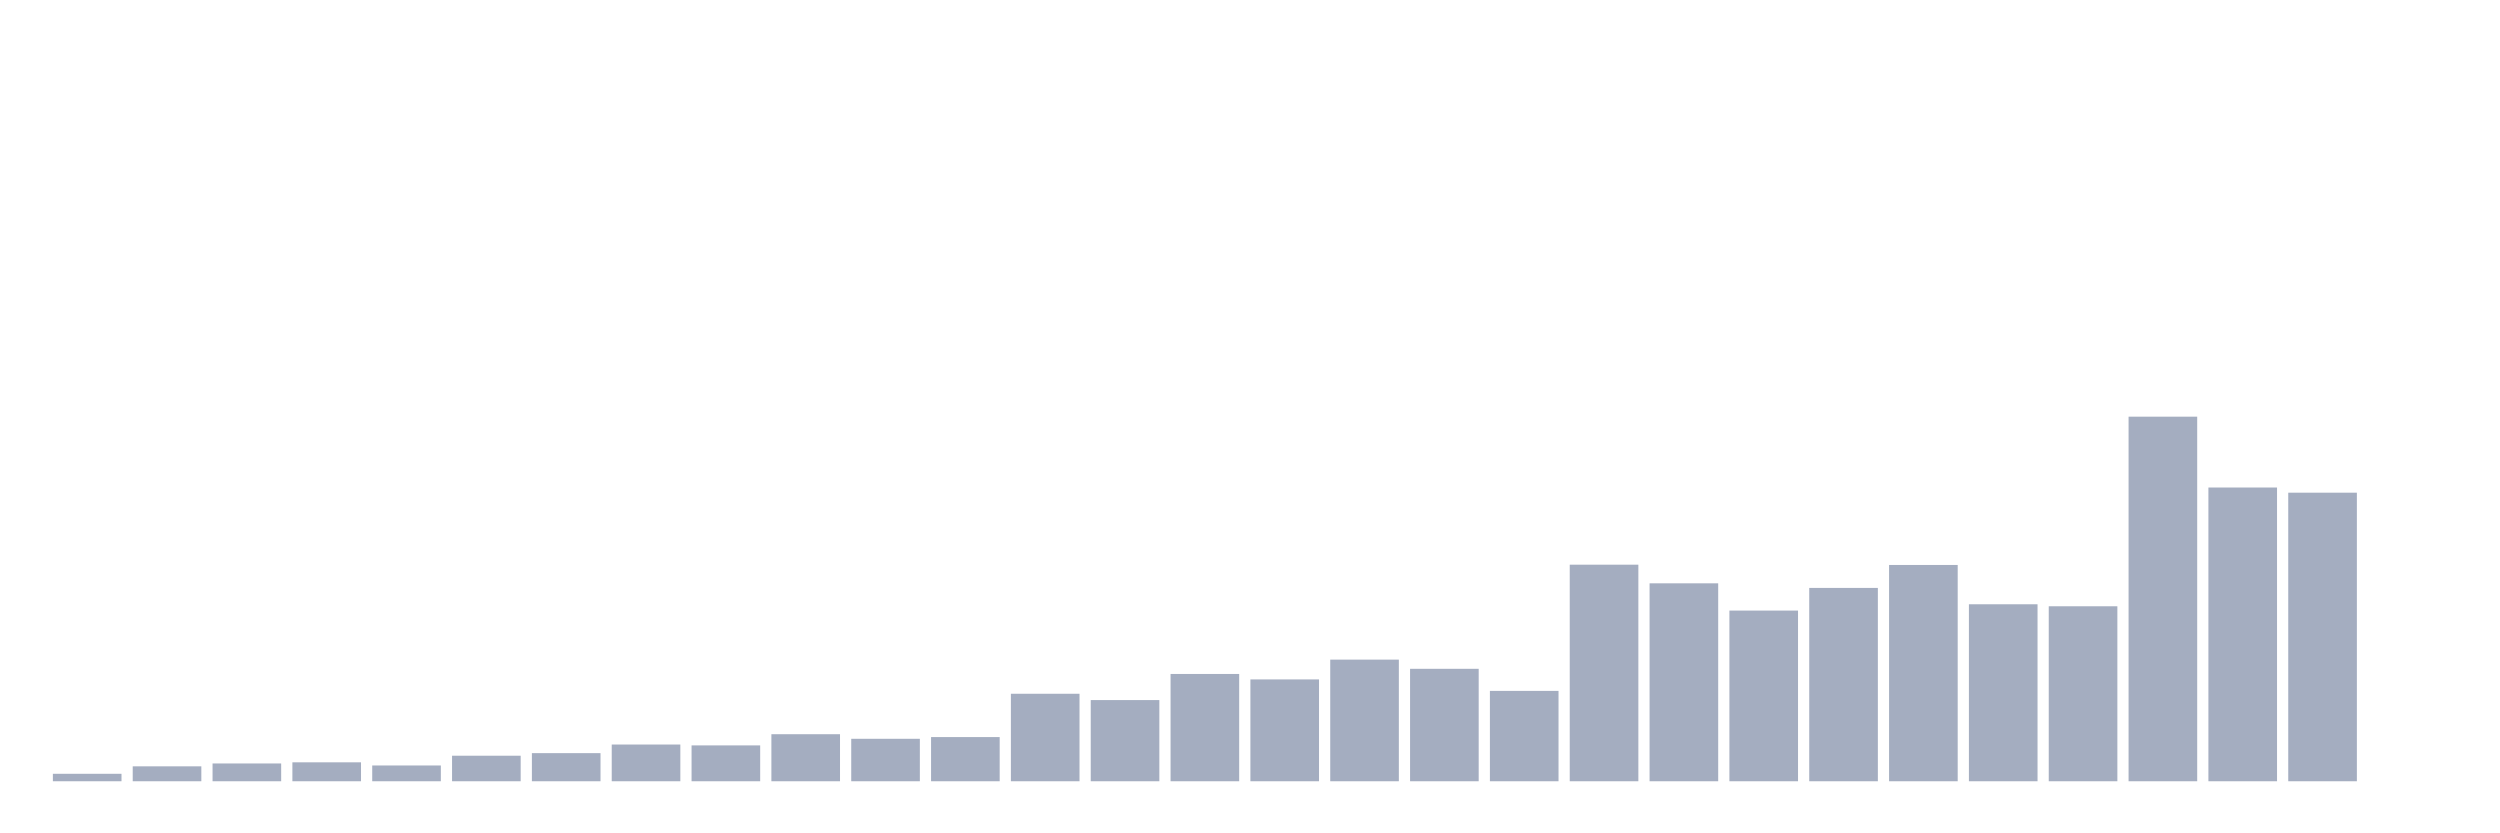 <svg xmlns="http://www.w3.org/2000/svg" viewBox="0 0 480 160"><g transform="translate(10,10)"><rect class="bar" x="0.153" width="13.175" y="138.568" height="1.432" fill="rgb(164,173,192)"></rect><rect class="bar" x="15.482" width="13.175" y="137.136" height="2.864" fill="rgb(164,173,192)"></rect><rect class="bar" x="30.81" width="13.175" y="136.585" height="3.415" fill="rgb(164,173,192)"></rect><rect class="bar" x="46.138" width="13.175" y="136.365" height="3.635" fill="rgb(164,173,192)"></rect><rect class="bar" x="61.466" width="13.175" y="136.971" height="3.029" fill="rgb(164,173,192)"></rect><rect class="bar" x="76.794" width="13.175" y="135.098" height="4.902" fill="rgb(164,173,192)"></rect><rect class="bar" x="92.123" width="13.175" y="134.603" height="5.397" fill="rgb(164,173,192)"></rect><rect class="bar" x="107.451" width="13.175" y="132.95" height="7.05" fill="rgb(164,173,192)"></rect><rect class="bar" x="122.779" width="13.175" y="133.116" height="6.884" fill="rgb(164,173,192)"></rect><rect class="bar" x="138.107" width="13.175" y="130.968" height="9.032" fill="rgb(164,173,192)"></rect><rect class="bar" x="153.436" width="13.175" y="131.849" height="8.151" fill="rgb(164,173,192)"></rect><rect class="bar" x="168.764" width="13.175" y="131.518" height="8.482" fill="rgb(164,173,192)"></rect><rect class="bar" x="184.092" width="13.175" y="123.202" height="16.798" fill="rgb(164,173,192)"></rect><rect class="bar" x="199.42" width="13.175" y="124.414" height="15.586" fill="rgb(164,173,192)"></rect><rect class="bar" x="214.748" width="13.175" y="119.402" height="20.598" fill="rgb(164,173,192)"></rect><rect class="bar" x="230.077" width="13.175" y="120.448" height="19.552" fill="rgb(164,173,192)"></rect><rect class="bar" x="245.405" width="13.175" y="116.648" height="23.352" fill="rgb(164,173,192)"></rect><rect class="bar" x="260.733" width="13.175" y="118.411" height="21.589" fill="rgb(164,173,192)"></rect><rect class="bar" x="276.061" width="13.175" y="122.651" height="17.349" fill="rgb(164,173,192)"></rect><rect class="bar" x="291.39" width="13.175" y="98.419" height="41.581" fill="rgb(164,173,192)"></rect><rect class="bar" x="306.718" width="13.175" y="101.998" height="38.002" fill="rgb(164,173,192)"></rect><rect class="bar" x="322.046" width="13.175" y="107.231" height="32.769" fill="rgb(164,173,192)"></rect><rect class="bar" x="337.374" width="13.175" y="102.88" height="37.12" fill="rgb(164,173,192)"></rect><rect class="bar" x="352.702" width="13.175" y="98.474" height="41.526" fill="rgb(164,173,192)"></rect><rect class="bar" x="368.031" width="13.175" y="106.019" height="33.981" fill="rgb(164,173,192)"></rect><rect class="bar" x="383.359" width="13.175" y="106.404" height="33.596" fill="rgb(164,173,192)"></rect><rect class="bar" x="398.687" width="13.175" y="70" height="70" fill="rgb(164,173,192)"></rect><rect class="bar" x="414.015" width="13.175" y="83.603" height="56.397" fill="rgb(164,173,192)"></rect><rect class="bar" x="429.344" width="13.175" y="84.595" height="55.405" fill="rgb(164,173,192)"></rect><rect class="bar" x="444.672" width="13.175" y="140" height="0" fill="rgb(164,173,192)"></rect></g></svg>